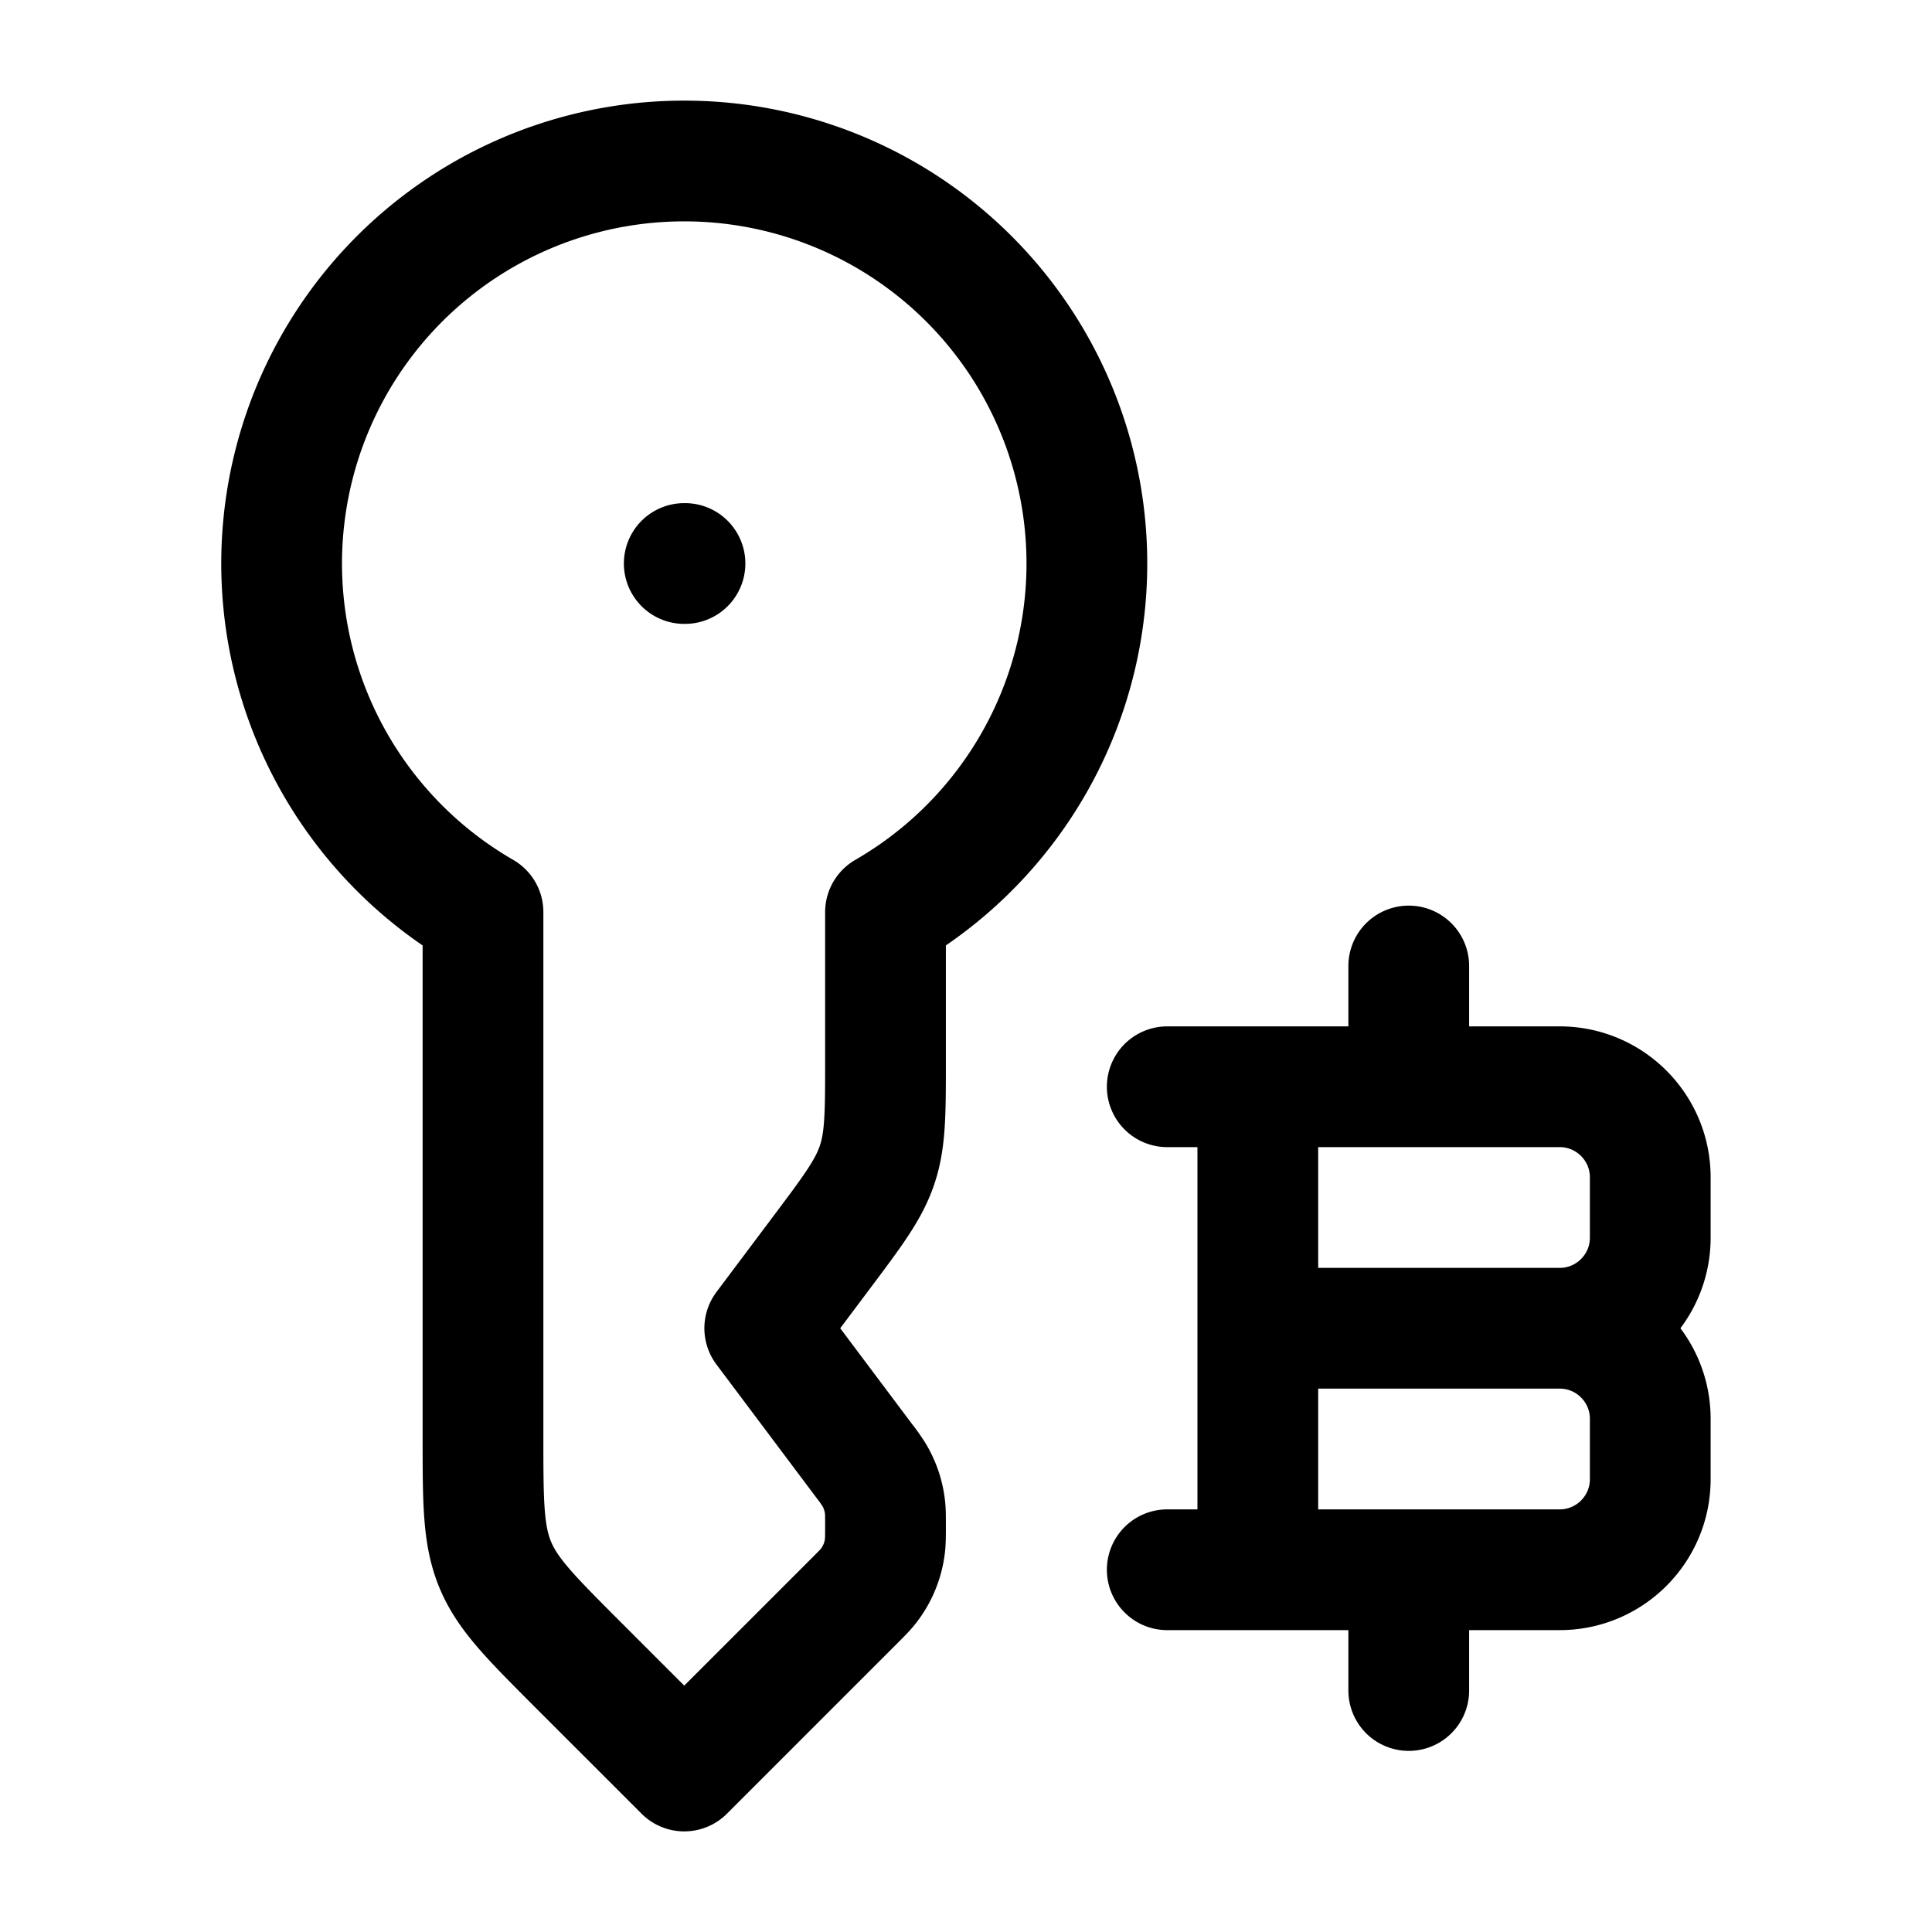 <svg xmlns="http://www.w3.org/2000/svg" width="1em" height="1em" viewBox="0 0 24 24"><path fill="none" stroke="currentColor" stroke-linecap="round" stroke-linejoin="round" stroke-width="1.5" d="M8.5 2A5 5 0 0 0 6 11.331v6.512c0 .818 0 1.226.152 1.594c.152.367.442.656 1.02 1.235L8.5 22l2.108-2.108c.097-.097.146-.146.186-.199a1 1 0 0 0 .197-.475c.009-.066.009-.135.009-.272c0-.111 0-.167-.006-.221a1 1 0 0 0-.134-.401a2 2 0 0 0-.127-.18L9.5 16.5l.7-.933c.397-.529.595-.793.697-1.101c.103-.308.103-.638.103-1.3v-1.835A5 5 0 0 0 8.5 2m0 5h.009m7.116 12.5v-6m1.875 0V12m0 9v-1.5m-1.875-3h3.75m0 0c.621 0 1.125.504 1.125 1.125v.75c0 .621-.504 1.125-1.125 1.125H14.5m4.875-3c.621 0 1.125-.504 1.125-1.125v-.75c0-.621-.504-1.125-1.125-1.125H14.5" color="currentColor"/></svg>